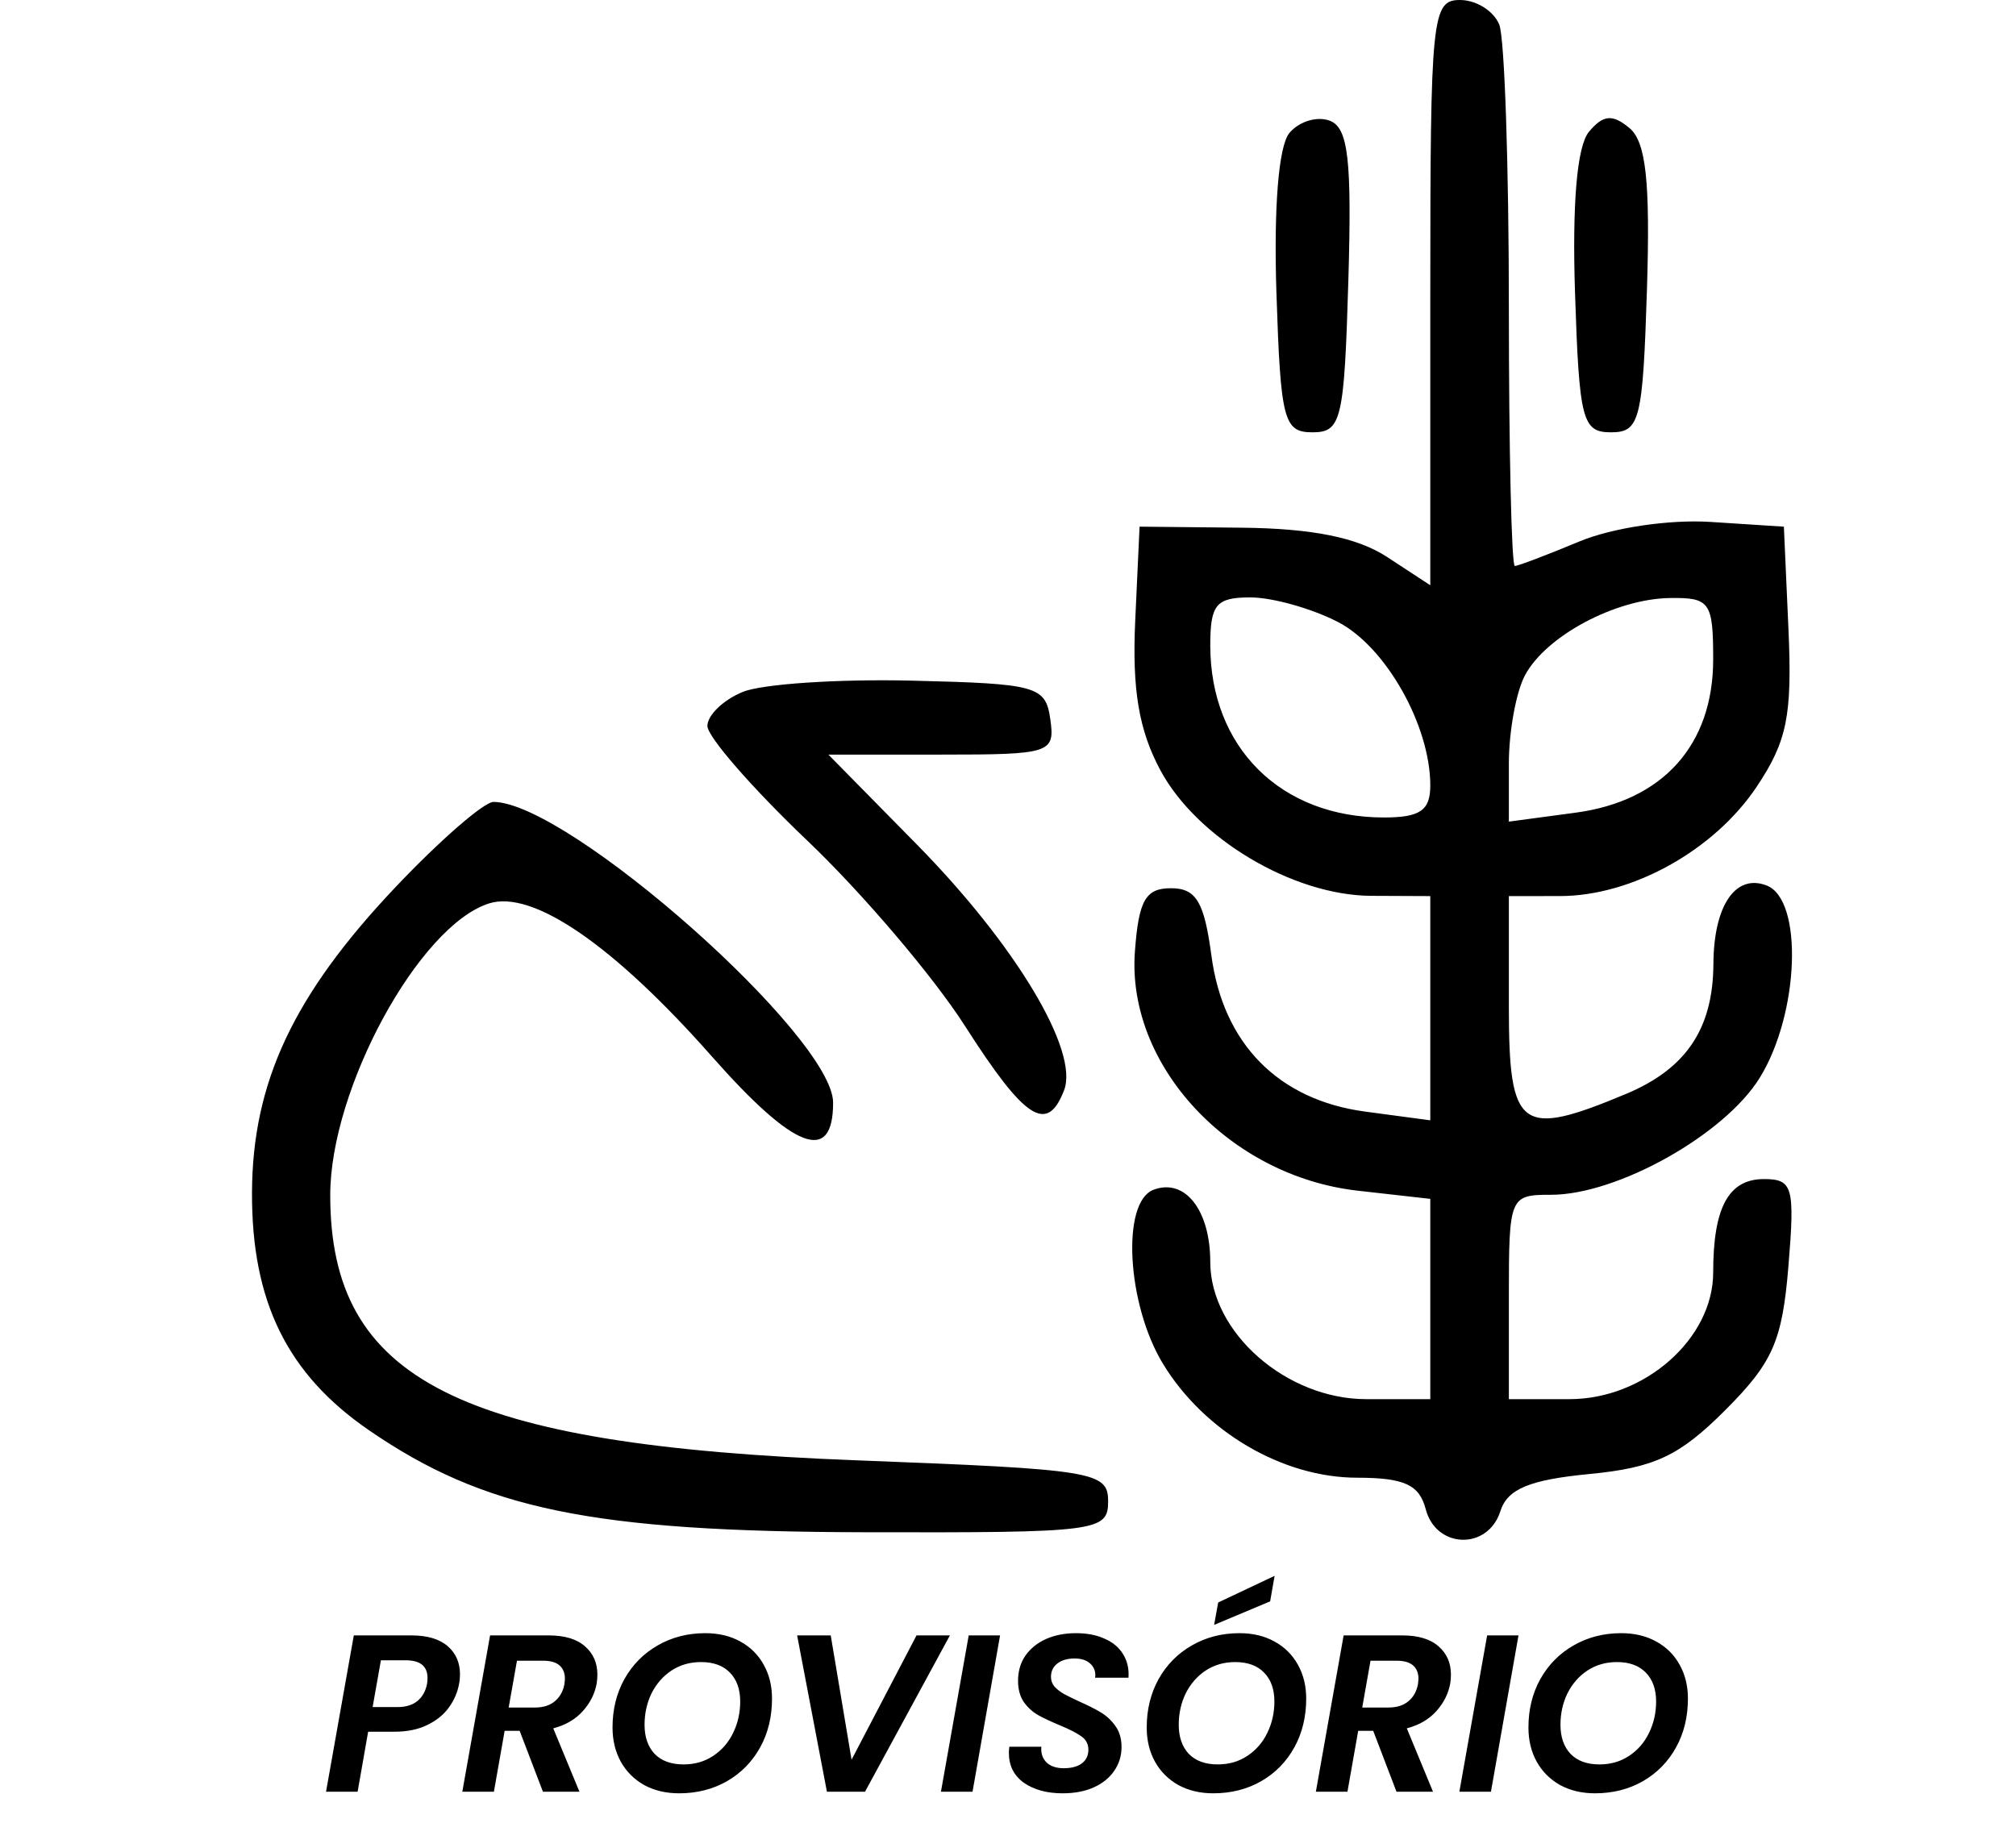 <svg width="72" height="66" viewBox="0 0 72 66" fill="none" xmlns="http://www.w3.org/2000/svg">
<path fill-rule="evenodd" clip-rule="evenodd" d="M51.082 10.453V20.906L49.542 19.897C48.479 19.2 46.869 18.875 44.35 18.849L40.699 18.812L40.543 22.181C40.43 24.638 40.674 26.083 41.444 27.516C42.748 29.944 46.18 31.987 48.977 31.999L51.082 32.008V36.013V40.017L48.751 39.705C45.662 39.29 43.685 37.286 43.266 34.142C43.008 32.209 42.72 31.727 41.821 31.727C40.912 31.727 40.667 32.157 40.532 33.992C40.233 38.062 43.918 42.015 48.492 42.531L51.082 42.823V46.4V49.977H48.794C45.937 49.977 43.224 47.592 43.224 45.079C43.224 43.222 42.316 42.069 41.192 42.5C40.041 42.942 40.244 46.596 41.538 48.719C43.014 51.141 45.809 52.781 48.469 52.783C50.153 52.785 50.69 53.032 50.919 53.908C51.29 55.327 53.142 55.376 53.585 53.978C53.837 53.185 54.623 52.858 56.764 52.651C59.084 52.428 59.977 52.009 61.61 50.376C63.314 48.67 63.65 47.909 63.871 45.245C64.107 42.395 64.029 42.116 62.998 42.116C61.734 42.116 61.185 43.127 61.185 45.454C61.185 47.816 58.735 49.977 56.057 49.977H53.888V46.327C53.888 42.741 53.915 42.677 55.395 42.677C57.763 42.677 61.593 40.531 62.847 38.5C64.264 36.207 64.409 32.133 63.092 31.628C61.981 31.201 61.205 32.346 61.193 34.432C61.181 36.746 60.218 38.177 58.071 39.075C54.287 40.656 53.888 40.358 53.888 35.939V32.008L55.712 32.007C58.288 32.006 61.221 30.375 62.74 28.1C63.825 26.476 64.01 25.557 63.874 22.485L63.71 18.812L61.095 18.643C59.618 18.547 57.572 18.853 56.396 19.345C55.25 19.824 54.217 20.216 54.1 20.216C53.984 20.216 53.888 16.067 53.888 10.996C53.888 5.925 53.735 1.377 53.548 0.888C53.36 0.4 52.729 0 52.145 0C51.14 0 51.082 0.571 51.082 10.453ZM46.049 4.751C45.664 5.216 45.487 7.41 45.587 10.473C45.736 15.014 45.847 15.442 46.873 15.442C47.907 15.442 48.008 15.014 48.155 10.035C48.283 5.704 48.152 4.565 47.495 4.313C47.043 4.139 46.393 4.337 46.049 4.751ZM56.746 4.711C56.322 5.222 56.146 7.27 56.251 10.473C56.4 15.014 56.511 15.442 57.536 15.442C58.565 15.442 58.672 15.014 58.82 10.334C58.94 6.481 58.786 5.063 58.192 4.571C57.585 4.067 57.254 4.099 56.746 4.711ZM47.786 22.218C49.494 23.102 51.082 25.916 51.082 28.059C51.082 28.949 50.717 29.2 49.425 29.2C45.747 29.2 43.224 26.699 43.224 23.051C43.224 21.59 43.434 21.339 44.656 21.339C45.443 21.339 46.851 21.735 47.786 22.218ZM61.185 23.553C61.185 26.608 59.389 28.61 56.273 29.028L53.888 29.348V27.272C53.888 26.13 54.147 24.712 54.464 24.12C55.216 22.713 57.701 21.389 59.641 21.361C61.068 21.34 61.185 21.506 61.185 23.553ZM26.527 24.715C25.832 25 25.264 25.547 25.264 25.931C25.264 26.314 26.872 28.16 28.837 30.031C30.802 31.903 33.335 34.882 34.467 36.652C36.606 39.998 37.401 40.513 38.004 38.94C38.542 37.537 36.275 33.754 32.744 30.164L29.585 26.954H33.638C37.519 26.954 37.683 26.901 37.511 25.691C37.343 24.504 37.04 24.42 32.561 24.312C29.937 24.249 27.221 24.43 26.527 24.715ZM14.097 31.718C10.479 35.547 9.016 38.666 9 42.593C8.984 46.484 10.257 49.076 13.166 51.079C17.287 53.916 21.14 54.71 30.877 54.731C39.209 54.75 39.576 54.703 39.576 53.627C39.576 52.566 39.088 52.486 30.596 52.162C16.382 51.62 11.794 49.309 11.794 42.687C11.794 38.888 14.965 33.064 17.465 32.27C19.025 31.775 21.914 33.759 25.428 37.74C28.365 41.069 29.754 41.597 29.754 39.387C29.754 37.029 20.316 28.667 17.628 28.644C17.287 28.641 15.698 30.025 14.097 31.718Z" fill="black"/>
<path d="M16.396 60.144C16.343 60.443 16.223 60.723 16.036 60.984C15.849 61.245 15.591 61.456 15.26 61.616C14.934 61.776 14.543 61.856 14.084 61.856H13.148L12.772 64H11.644L12.636 58.416H14.692C15.262 58.416 15.694 58.544 15.988 58.8C16.281 59.051 16.428 59.387 16.428 59.808C16.428 59.931 16.417 60.043 16.396 60.144ZM14.196 60.976C14.5 60.976 14.74 60.901 14.916 60.752C15.092 60.603 15.204 60.4 15.252 60.144C15.262 60.096 15.268 60.027 15.268 59.936C15.268 59.515 15.007 59.304 14.484 59.304H13.604L13.308 60.976H14.196ZM19.599 58.416C20.17 58.416 20.602 58.547 20.895 58.808C21.188 59.064 21.335 59.4 21.335 59.816C21.335 59.917 21.327 60.021 21.311 60.128C21.247 60.491 21.082 60.821 20.815 61.12C20.554 61.413 20.202 61.619 19.759 61.736L20.695 64H19.391L18.559 61.824H18.023L17.639 64H16.511L17.503 58.416H19.599ZM20.159 60.152C20.17 60.056 20.175 59.992 20.175 59.96C20.175 59.757 20.111 59.6 19.983 59.488C19.855 59.376 19.66 59.32 19.399 59.32H18.463L18.167 60.992H19.103C19.402 60.992 19.639 60.917 19.815 60.768C19.996 60.619 20.111 60.413 20.159 60.152ZM24.252 64.056C23.783 64.056 23.367 63.957 23.004 63.76C22.647 63.557 22.369 63.28 22.172 62.928C21.975 62.571 21.876 62.163 21.876 61.704C21.876 61.064 22.017 60.488 22.3 59.976C22.588 59.464 22.983 59.064 23.484 58.776C23.991 58.483 24.559 58.336 25.188 58.336C25.663 58.336 26.079 58.435 26.436 58.632C26.799 58.829 27.079 59.107 27.276 59.464C27.473 59.816 27.572 60.219 27.572 60.672C27.572 61.323 27.431 61.904 27.148 62.416C26.865 62.928 26.471 63.331 25.964 63.624C25.457 63.912 24.887 64.056 24.252 64.056ZM24.412 63.024C24.812 63.024 25.164 62.923 25.468 62.72C25.777 62.517 26.015 62.245 26.18 61.904C26.351 61.557 26.436 61.181 26.436 60.776C26.436 60.339 26.313 59.995 26.068 59.744C25.823 59.493 25.479 59.368 25.036 59.368C24.641 59.368 24.289 59.469 23.98 59.672C23.676 59.875 23.439 60.147 23.268 60.488C23.103 60.829 23.02 61.203 23.02 61.608C23.02 62.045 23.14 62.392 23.38 62.648C23.625 62.899 23.969 63.024 24.412 63.024ZM29.669 58.416L30.413 62.856L32.733 58.416H33.925L30.893 64H29.533L28.469 58.416H29.669ZM35.717 58.416L34.733 64H33.605L34.597 58.416H35.717ZM37.951 64.056C37.391 64.056 36.93 63.931 36.567 63.68C36.21 63.424 36.031 63.067 36.031 62.608C36.031 62.56 36.037 62.488 36.047 62.392H37.191C37.17 62.616 37.229 62.8 37.367 62.944C37.511 63.088 37.719 63.16 37.991 63.16C38.263 63.16 38.477 63.104 38.631 62.992C38.791 62.875 38.871 62.709 38.871 62.496C38.871 62.299 38.789 62.141 38.623 62.024C38.463 61.907 38.21 61.776 37.863 61.632C37.543 61.499 37.282 61.376 37.079 61.264C36.882 61.152 36.711 60.997 36.567 60.8C36.429 60.597 36.359 60.344 36.359 60.04C36.359 59.693 36.447 59.392 36.623 59.136C36.805 58.88 37.05 58.683 37.359 58.544C37.674 58.405 38.031 58.336 38.431 58.336C38.826 58.336 39.167 58.403 39.455 58.536C39.749 58.664 39.967 58.848 40.111 59.088C40.261 59.328 40.325 59.608 40.303 59.928H39.111L39.119 59.84C39.119 59.664 39.053 59.52 38.919 59.408C38.791 59.296 38.61 59.24 38.375 59.24C38.125 59.24 37.922 59.299 37.767 59.416C37.613 59.533 37.535 59.693 37.535 59.896C37.535 60.029 37.578 60.147 37.663 60.248C37.754 60.344 37.863 60.429 37.991 60.504C38.119 60.573 38.303 60.664 38.543 60.776C38.858 60.915 39.117 61.045 39.319 61.168C39.522 61.291 39.695 61.453 39.839 61.656C39.983 61.859 40.055 62.107 40.055 62.4C40.055 62.72 39.967 63.005 39.791 63.256C39.621 63.507 39.375 63.704 39.055 63.848C38.741 63.987 38.373 64.056 37.951 64.056ZM43.33 64.056C42.861 64.056 42.445 63.957 42.082 63.76C41.725 63.557 41.447 63.28 41.25 62.928C41.053 62.571 40.954 62.163 40.954 61.704C40.954 61.064 41.096 60.488 41.378 59.976C41.666 59.464 42.061 59.064 42.562 58.776C43.069 58.483 43.637 58.336 44.266 58.336C44.741 58.336 45.157 58.435 45.514 58.632C45.877 58.829 46.157 59.107 46.354 59.464C46.551 59.816 46.65 60.219 46.65 60.672C46.65 61.323 46.509 61.904 46.226 62.416C45.944 62.928 45.549 63.331 45.042 63.624C44.535 63.912 43.965 64.056 43.33 64.056ZM43.49 63.024C43.89 63.024 44.242 62.923 44.546 62.72C44.855 62.517 45.093 62.245 45.258 61.904C45.429 61.557 45.514 61.181 45.514 60.776C45.514 60.339 45.392 59.995 45.146 59.744C44.901 59.493 44.557 59.368 44.114 59.368C43.719 59.368 43.367 59.469 43.058 59.672C42.754 59.875 42.517 60.147 42.346 60.488C42.181 60.829 42.098 61.203 42.098 61.608C42.098 62.045 42.218 62.392 42.458 62.648C42.703 62.899 43.047 63.024 43.49 63.024ZM45.362 57.2L43.362 58.04L43.506 57.24L45.522 56.288L45.362 57.2ZM50.083 58.416C50.654 58.416 51.086 58.547 51.379 58.808C51.673 59.064 51.819 59.4 51.819 59.816C51.819 59.917 51.811 60.021 51.795 60.128C51.731 60.491 51.566 60.821 51.299 61.12C51.038 61.413 50.686 61.619 50.243 61.736L51.179 64H49.875L49.043 61.824H48.507L48.123 64H46.995L47.987 58.416H50.083ZM50.643 60.152C50.654 60.056 50.659 59.992 50.659 59.96C50.659 59.757 50.595 59.6 50.467 59.488C50.339 59.376 50.145 59.32 49.883 59.32H48.947L48.651 60.992H49.587C49.886 60.992 50.123 60.917 50.299 60.768C50.481 60.619 50.595 60.413 50.643 60.152ZM54.232 58.416L53.248 64H52.12L53.112 58.416H54.232ZM56.963 64.056C56.494 64.056 56.078 63.957 55.715 63.76C55.358 63.557 55.08 63.28 54.883 62.928C54.686 62.571 54.587 62.163 54.587 61.704C54.587 61.064 54.728 60.488 55.011 59.976C55.299 59.464 55.694 59.064 56.195 58.776C56.702 58.483 57.27 58.336 57.899 58.336C58.374 58.336 58.79 58.435 59.147 58.632C59.51 58.829 59.79 59.107 59.987 59.464C60.184 59.816 60.283 60.219 60.283 60.672C60.283 61.323 60.142 61.904 59.859 62.416C59.576 62.928 59.182 63.331 58.675 63.624C58.168 63.912 57.598 64.056 56.963 64.056ZM57.123 63.024C57.523 63.024 57.875 62.923 58.179 62.72C58.488 62.517 58.726 62.245 58.891 61.904C59.062 61.557 59.147 61.181 59.147 60.776C59.147 60.339 59.024 59.995 58.779 59.744C58.534 59.493 58.19 59.368 57.747 59.368C57.352 59.368 57 59.469 56.691 59.672C56.387 59.875 56.15 60.147 55.979 60.488C55.814 60.829 55.731 61.203 55.731 61.608C55.731 62.045 55.851 62.392 56.091 62.648C56.336 62.899 56.68 63.024 57.123 63.024Z" fill="black"/>
</svg>
